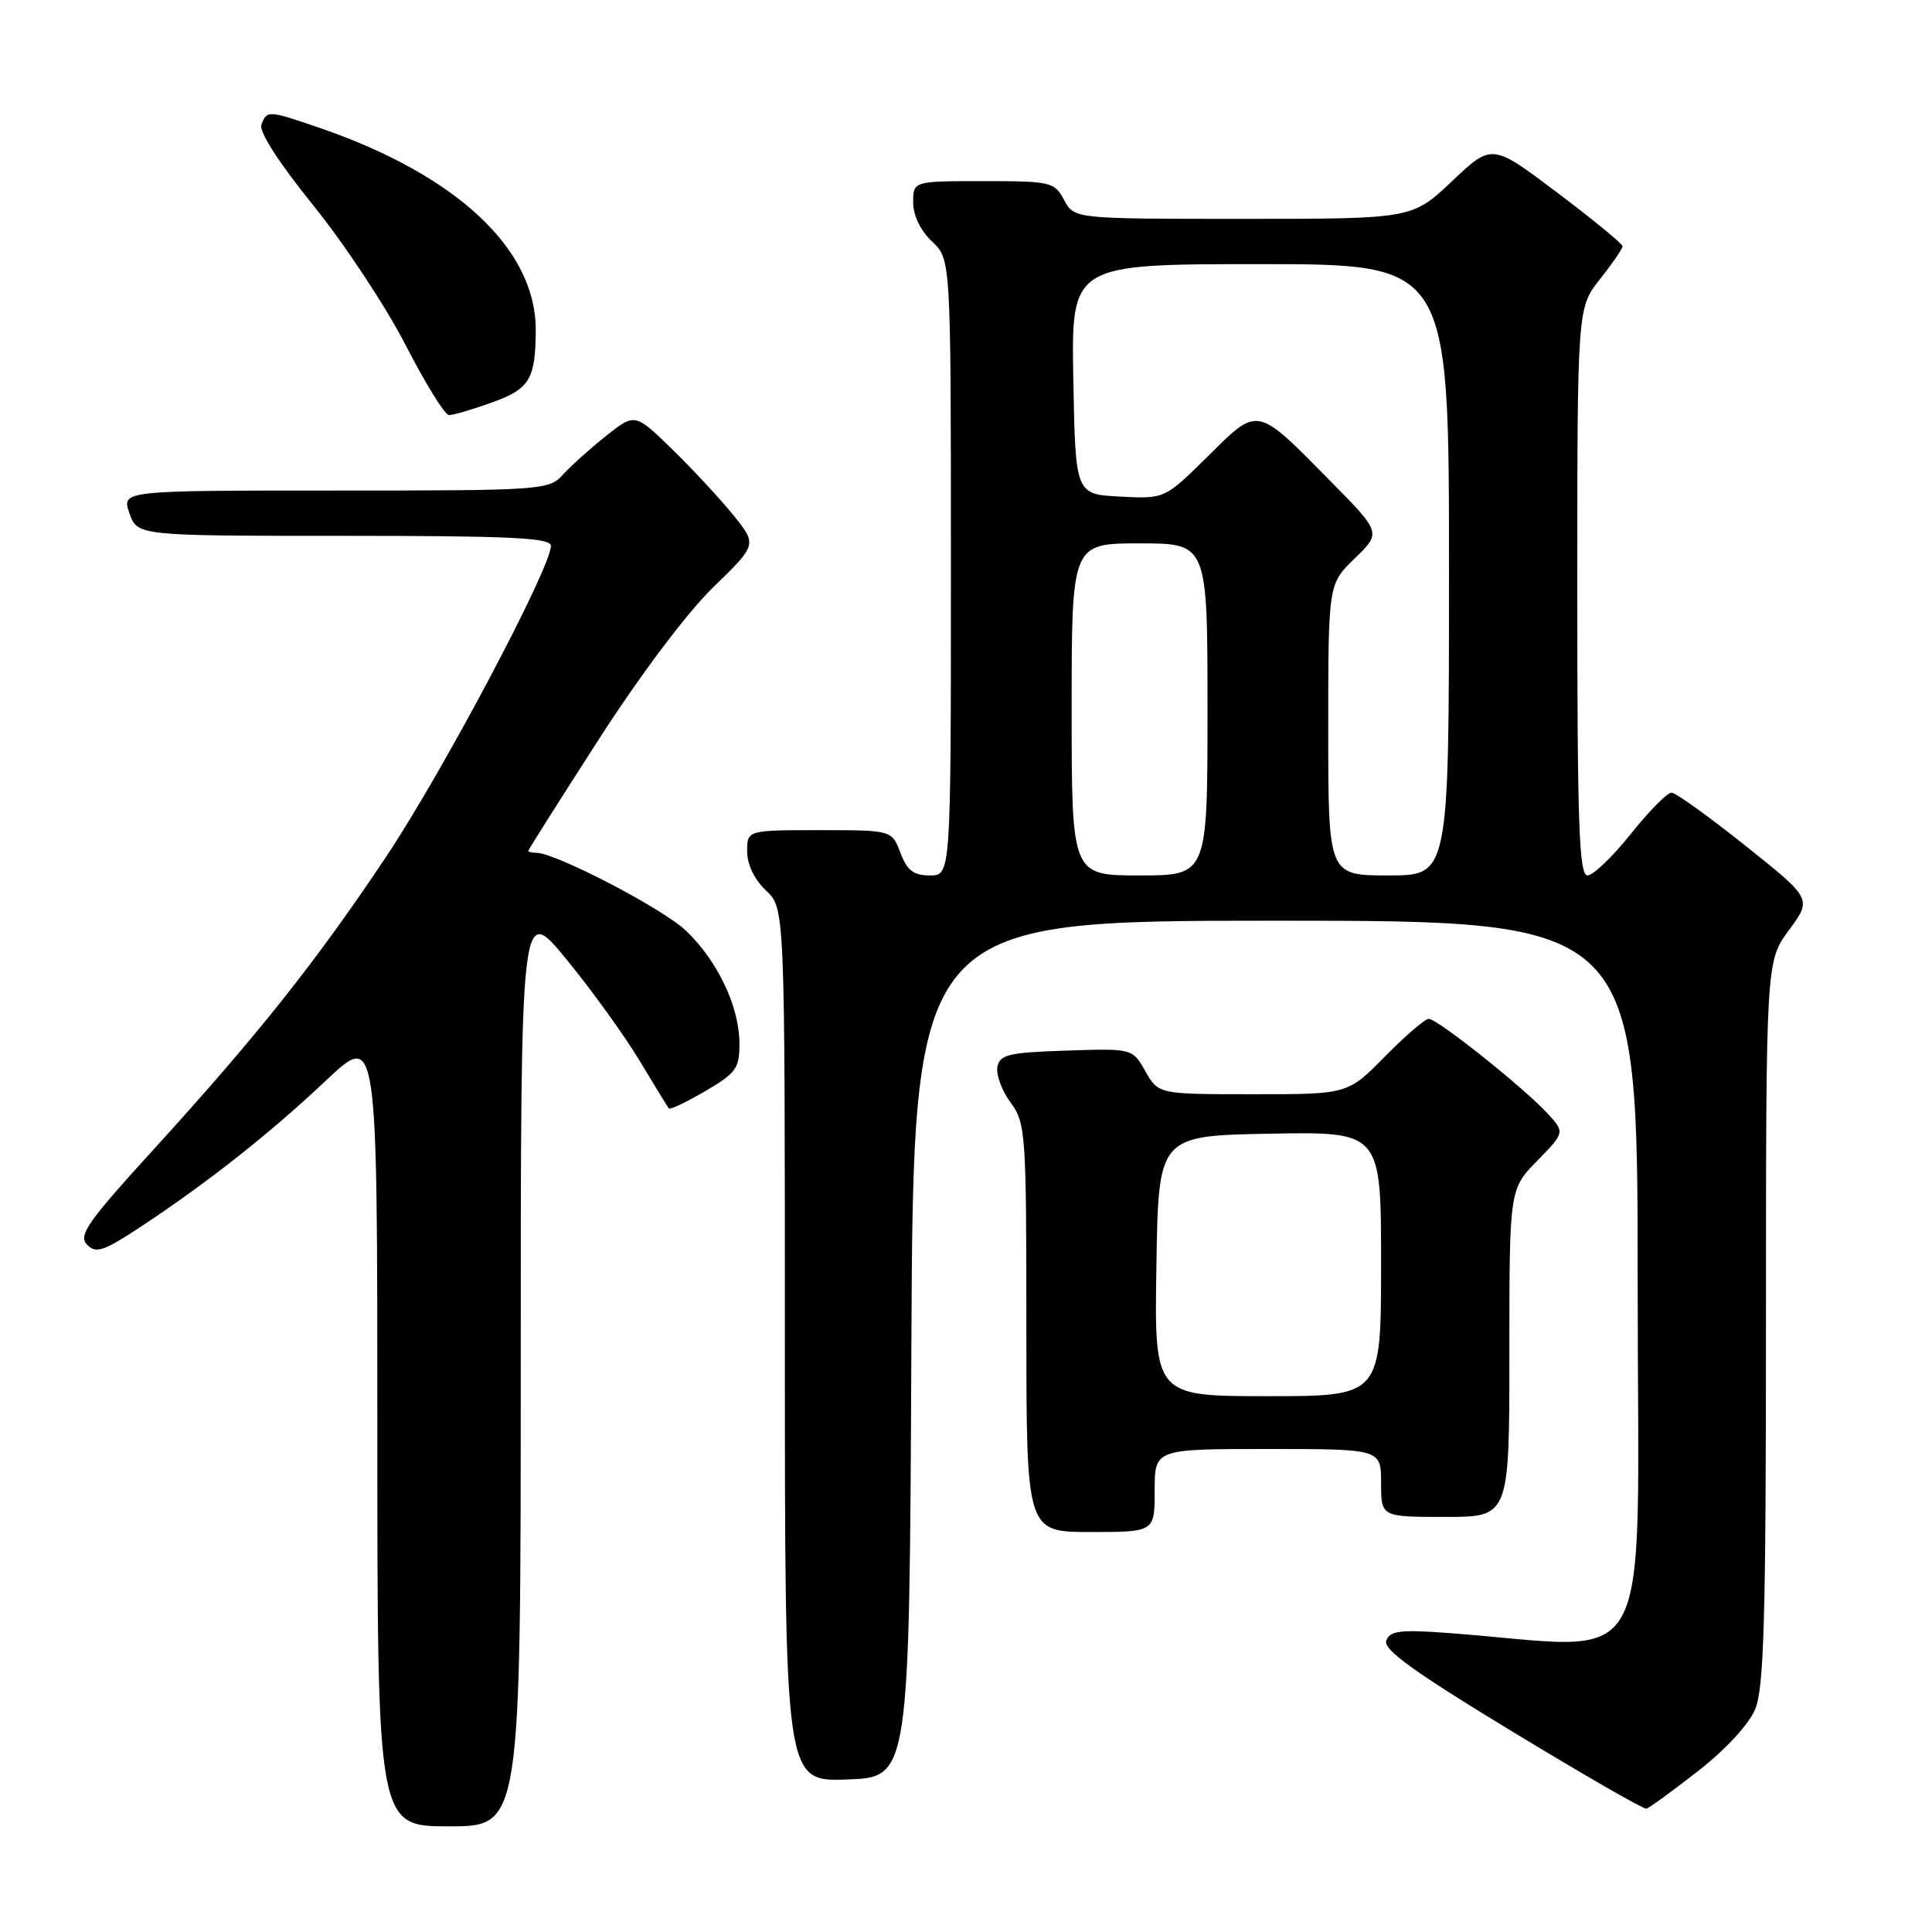 <?xml version="1.0" encoding="UTF-8" standalone="no"?>
<!DOCTYPE svg PUBLIC "-//W3C//DTD SVG 1.1//EN" "http://www.w3.org/Graphics/SVG/1.1/DTD/svg11.dtd" >
<svg xmlns="http://www.w3.org/2000/svg" xmlns:xlink="http://www.w3.org/1999/xlink" version="1.1" viewBox="0 0 256 256">
 <g >
 <path fill="currentColor"
d=" M 69.00 180.86 C 69.00 119.72 69.00 119.72 75.05 127.11 C 78.38 131.17 82.73 137.20 84.72 140.50 C 86.71 143.80 88.46 146.67 88.62 146.87 C 88.78 147.08 90.95 146.04 93.45 144.58 C 97.56 142.17 98.00 141.56 97.98 138.21 C 97.95 133.34 95.06 127.27 90.87 123.30 C 87.80 120.38 73.61 113.00 71.07 113.00 C 70.48 113.00 70.00 112.88 70.00 112.74 C 70.00 112.60 74.20 105.96 79.33 97.99 C 84.83 89.44 91.04 81.18 94.48 77.84 C 100.31 72.18 100.31 72.18 97.24 68.34 C 95.54 66.23 91.91 62.30 89.15 59.61 C 84.14 54.72 84.14 54.72 80.32 57.75 C 78.22 59.42 75.64 61.73 74.60 62.89 C 72.74 64.94 71.91 65.00 44.40 65.00 C 16.10 65.00 16.10 65.00 17.15 68.00 C 18.20 71.00 18.20 71.00 45.60 71.00 C 67.62 71.00 73.00 71.26 73.00 72.32 C 73.00 75.24 58.69 102.24 51.18 113.50 C 41.86 127.47 34.10 137.22 20.18 152.50 C 11.59 161.92 10.35 163.70 11.53 164.92 C 12.72 166.14 13.72 165.81 18.71 162.51 C 27.55 156.67 35.77 150.18 43.23 143.14 C 50.00 136.76 50.00 136.76 50.00 189.38 C 50.00 242.00 50.00 242.00 59.50 242.00 C 69.00 242.00 69.00 242.00 69.00 180.86 Z  M 224.98 234.69 C 228.62 231.86 231.73 228.49 232.57 226.48 C 233.74 223.68 234.00 214.37 234.00 175.23 C 234.00 127.39 234.00 127.39 237.05 123.24 C 240.10 119.10 240.10 119.10 231.30 112.08 C 226.46 108.22 222.05 105.04 221.49 105.03 C 220.93 105.01 218.50 107.48 216.09 110.50 C 213.68 113.53 211.09 116.00 210.35 116.00 C 209.24 116.00 209.00 109.31 209.00 78.39 C 209.00 40.79 209.00 40.79 212.00 37.00 C 213.65 34.92 215.00 32.95 215.00 32.63 C 215.00 32.31 211.11 29.12 206.35 25.53 C 197.69 19.00 197.69 19.00 192.41 24.00 C 187.12 29.00 187.12 29.00 164.73 29.00 C 142.34 29.00 142.34 29.00 141.00 26.50 C 139.72 24.11 139.26 24.00 130.33 24.00 C 121.00 24.00 121.00 24.00 121.00 26.83 C 121.00 28.55 121.98 30.57 123.50 32.00 C 126.00 34.35 126.00 34.35 126.00 75.17 C 126.00 116.00 126.00 116.00 123.22 116.00 C 121.05 116.00 120.19 115.34 119.31 113.00 C 118.17 110.00 118.17 110.00 108.59 110.00 C 99.00 110.00 99.00 110.00 99.00 112.83 C 99.00 114.55 99.98 116.57 101.50 118.00 C 104.00 120.35 104.00 120.35 104.00 178.21 C 104.00 236.08 104.00 236.08 112.25 235.79 C 120.50 235.50 120.50 235.50 120.76 178.75 C 121.02 122.00 121.02 122.00 169.01 122.00 C 217.00 122.00 217.00 122.00 217.00 170.09 C 217.00 223.71 219.85 218.45 191.89 216.38 C 185.58 215.91 184.18 216.08 183.69 217.38 C 183.23 218.55 187.28 221.48 200.29 229.38 C 209.76 235.13 217.80 239.76 218.16 239.66 C 218.52 239.57 221.59 237.34 224.98 234.69 Z  M 153.00 197.50 C 153.00 192.00 153.00 192.00 168.00 192.00 C 183.00 192.00 183.00 192.00 183.00 196.50 C 183.00 201.00 183.00 201.00 191.50 201.00 C 200.00 201.00 200.00 201.00 200.00 179.29 C 200.00 157.58 200.00 157.58 203.69 153.81 C 207.38 150.03 207.38 150.03 204.94 147.42 C 201.69 143.94 190.45 135.00 189.32 135.00 C 188.83 135.00 186.21 137.25 183.50 140.00 C 178.58 145.00 178.58 145.00 166.04 144.99 C 153.50 144.99 153.50 144.99 151.77 141.95 C 150.05 138.92 150.05 138.92 141.29 139.21 C 133.64 139.46 132.48 139.74 132.16 141.37 C 131.97 142.40 132.75 144.52 133.90 146.08 C 135.91 148.80 136.00 150.07 136.00 175.96 C 136.00 203.00 136.00 203.00 144.50 203.00 C 153.00 203.00 153.00 203.00 153.00 197.50 Z  M 65.18 53.33 C 70.19 51.54 70.96 50.25 70.99 43.72 C 71.02 33.02 60.53 23.20 42.37 16.95 C 35.55 14.61 35.37 14.60 34.64 16.50 C 34.28 17.43 36.90 21.50 41.54 27.25 C 45.65 32.34 51.15 40.66 53.76 45.75 C 56.37 50.83 58.95 55.00 59.50 55.00 C 60.05 55.01 62.61 54.26 65.18 53.33 Z  M 142.00 94.00 C 142.00 72.00 142.00 72.00 151.00 72.00 C 160.00 72.00 160.00 72.00 160.00 94.00 C 160.00 116.00 160.00 116.00 151.00 116.00 C 142.00 116.00 142.00 116.00 142.00 94.00 Z  M 176.00 96.70 C 176.00 77.39 176.00 77.39 179.51 73.99 C 183.03 70.58 183.03 70.58 176.26 63.72 C 166.39 53.71 166.78 53.79 160.05 60.46 C 154.33 66.11 154.33 66.11 148.42 65.80 C 142.50 65.50 142.50 65.50 142.22 50.25 C 141.95 35.00 141.95 35.00 166.97 35.00 C 192.00 35.00 192.00 35.00 192.00 75.50 C 192.00 116.00 192.00 116.00 184.00 116.00 C 176.00 116.00 176.00 116.00 176.00 96.70 Z  M 153.23 167.75 C 153.50 150.50 153.50 150.50 168.25 150.22 C 183.00 149.95 183.00 149.95 183.00 167.47 C 183.00 185.00 183.00 185.00 167.98 185.00 C 152.95 185.00 152.95 185.00 153.23 167.75 Z "/>
</g>
</svg>